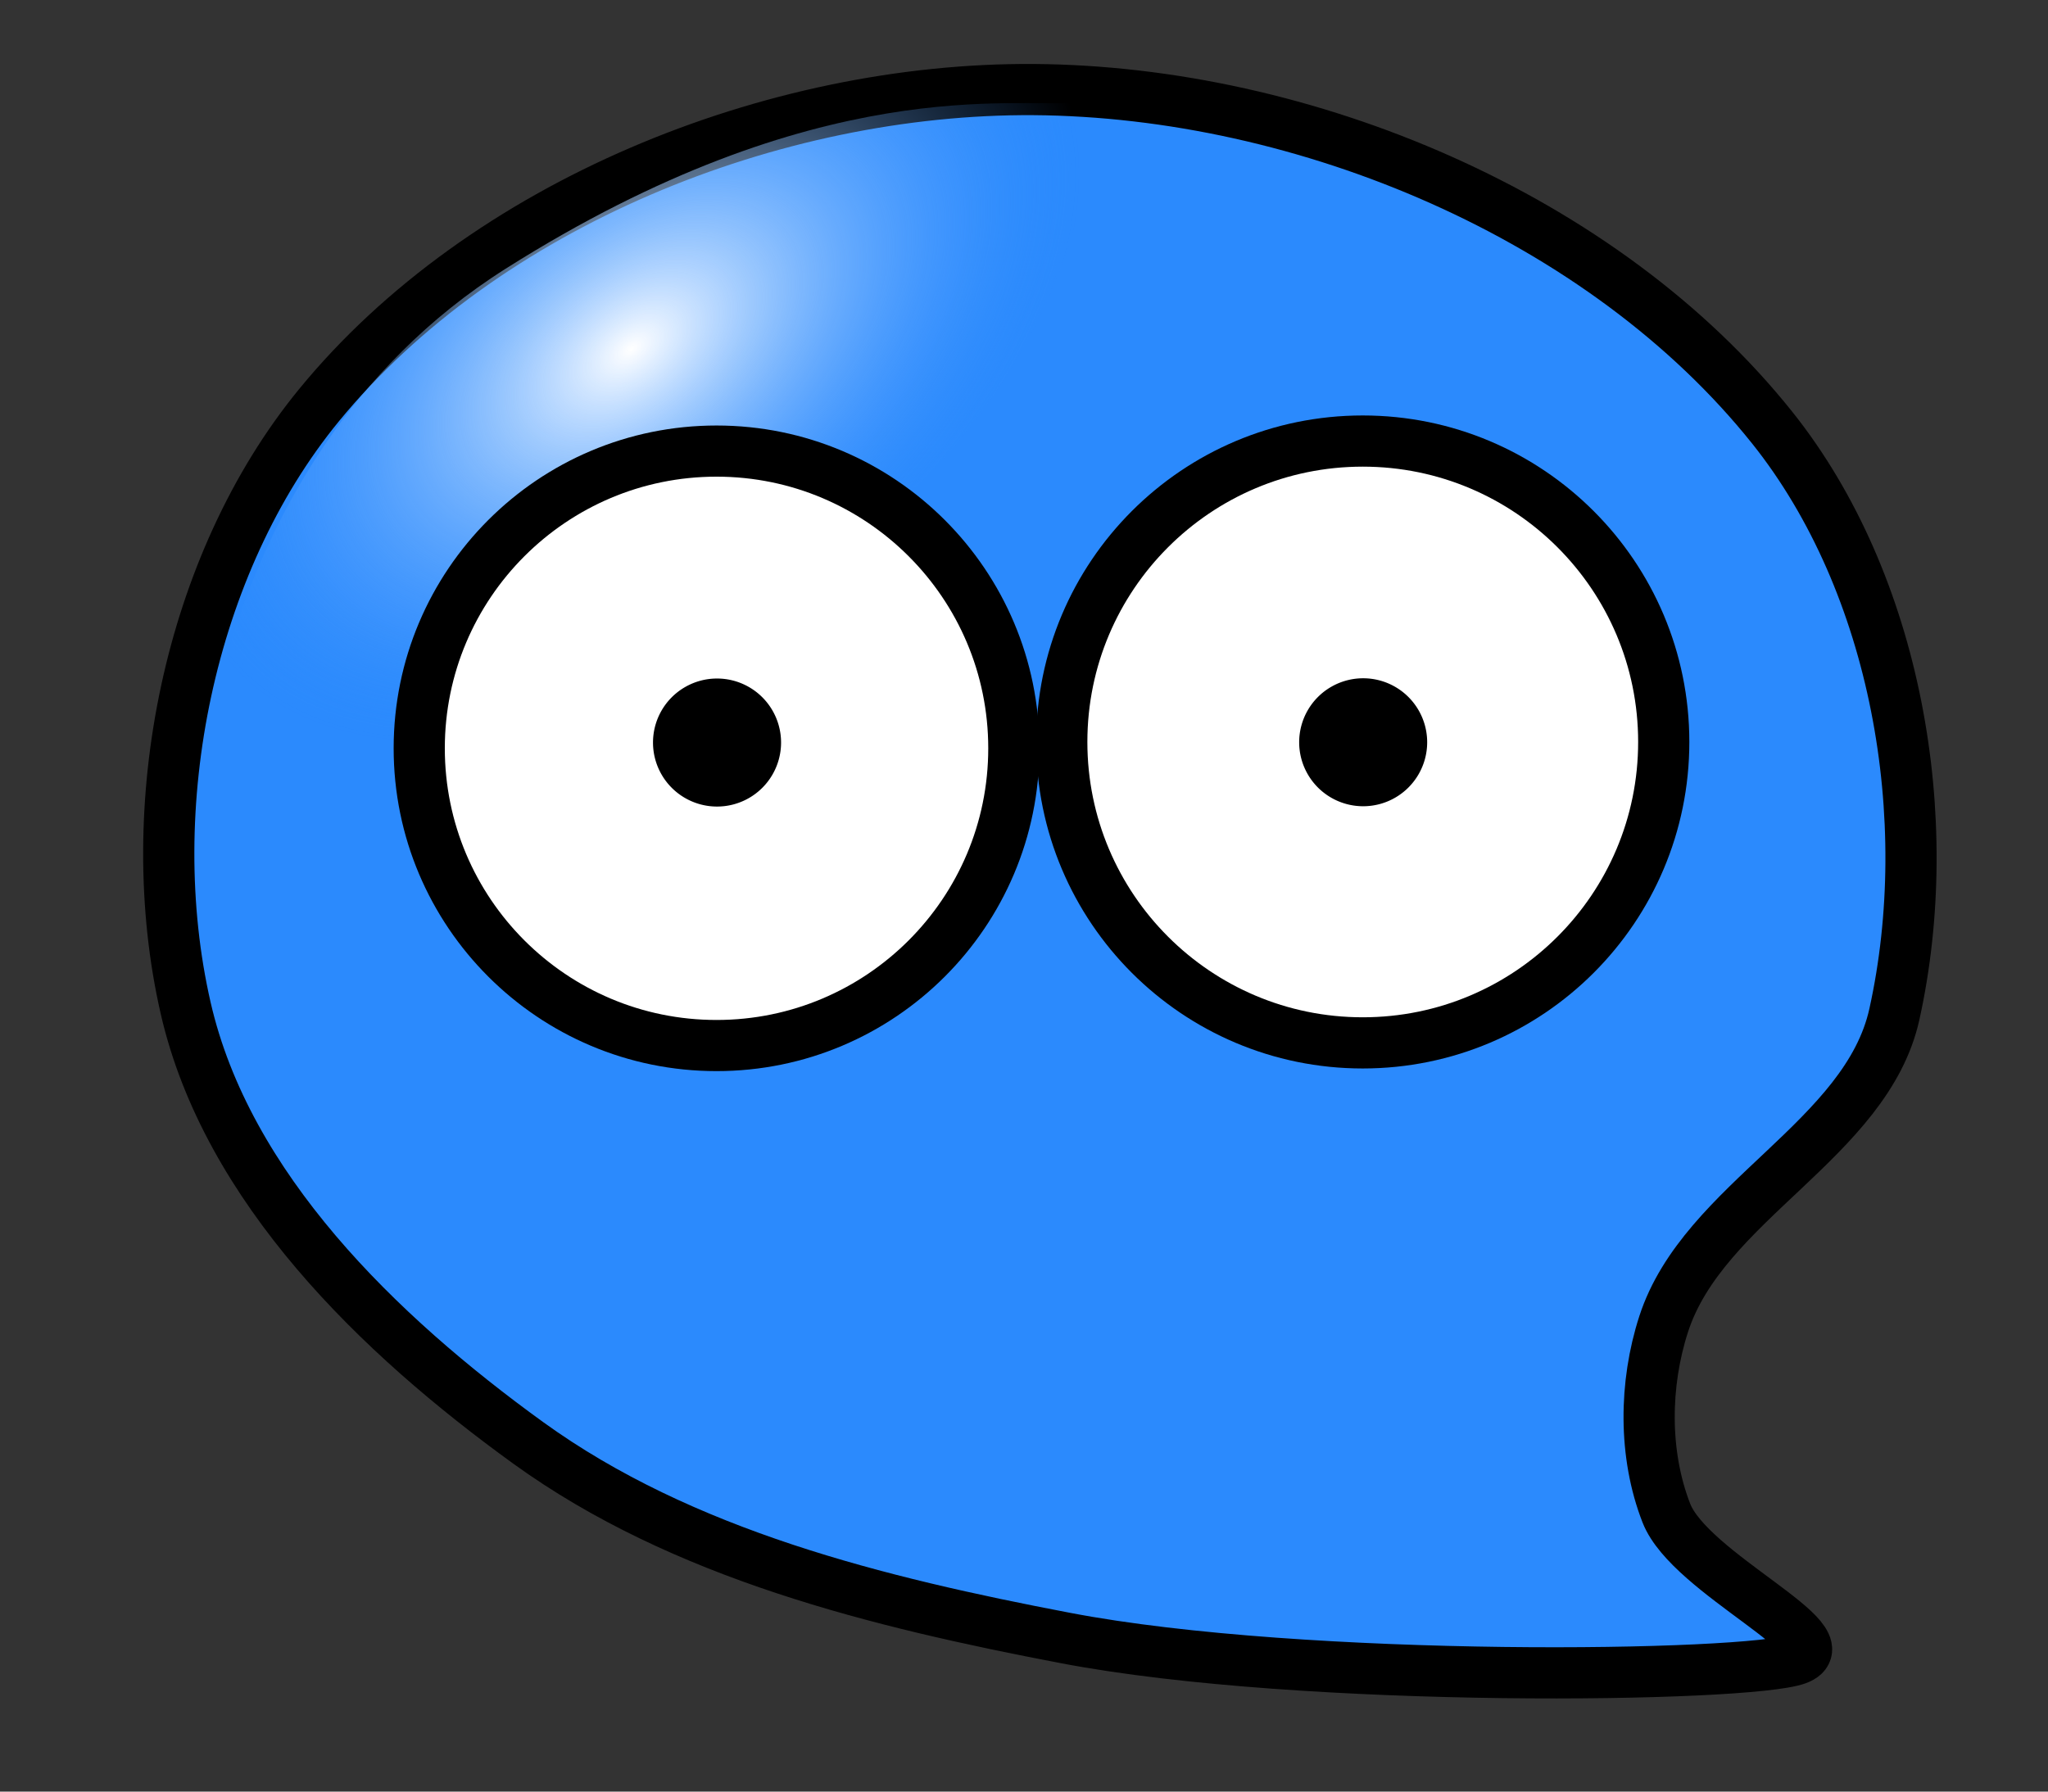 <?xml version="1.0" encoding="UTF-8" standalone="no"?>
<!-- Created with Inkscape (http://www.inkscape.org/) -->

<svg
   xmlns:dc="http://purl.org/dc/elements/1.1/"
   xmlns:cc="http://creativecommons.org/ns#"
   xmlns:rdf="http://www.w3.org/1999/02/22-rdf-syntax-ns#"
   xmlns:svg="http://www.w3.org/2000/svg"
   xmlns="http://www.w3.org/2000/svg"
   xmlns:xlink="http://www.w3.org/1999/xlink"
   xmlns:sodipodi="http://sodipodi.sourceforge.net/DTD/sodipodi-0.dtd"
   xmlns:inkscape="http://www.inkscape.org/namespaces/inkscape"
   width="40"
   height="35"
   id="svg2"
   version="1.1"
   inkscape:version="0.48.5 r10040"
   sodipodi:docname="blue.svg"
   inkscape:export-filename="/Users/takaya/Documents/javascript/puyopuyo/image/test.png"
   inkscape:export-xdpi="90"
   inkscape:export-ydpi="90">
  <rect width="100%" height="100%" fill="#333333" stroke="none"/>
  <defs
     id="defs4">
    <linearGradient
       id="linearGradient4129">
      <stop
         style="stop-color:#ffffff;stop-opacity:1;"
         offset="0"
         id="stop4131" />
      <stop
         style="stop-color:#2b8afd;stop-opacity:0;"
         offset="1"
         id="stop4133" />
    </linearGradient>
    <linearGradient
       inkscape:collect="always"
       id="linearGradient4009">
      <stop
         style="stop-color:#ffffff;stop-opacity:1;"
         offset="0"
         id="stop4011" />
      <stop
         style="stop-color:#ffffff;stop-opacity:0;"
         offset="1"
         id="stop4013" />
    </linearGradient>
    <linearGradient
       id="linearGradient3996">
      <stop
         style="stop-color:#ffffff;stop-opacity:1;"
         offset="0"
         id="stop3998" />
      <stop
         style="stop-color:#ffffff;stop-opacity:0;"
         offset="1"
         id="stop4000" />
    </linearGradient>
    <linearGradient
       id="linearGradient3956">
      <stop
         style="stop-color:#ffffff;stop-opacity:1;"
         offset="0"
         id="stop3958" />
      <stop
         style="stop-color:#ebc921;stop-opacity:0;"
         offset="1"
         id="stop3960" />
    </linearGradient>
    <radialGradient
       inkscape:collect="always"
       xlink:href="#linearGradient4009"
       id="radialGradient4015"
       cx="14.023"
       cy="7.44"
       fx="14.023"
       fy="7.44"
       r="12.426"
       gradientTransform="matrix(0.273,0.421,-1.07,0.693,17.71,-2.371)"
       gradientUnits="userSpaceOnUse" />
    <radialGradient
       inkscape:collect="always"
       xlink:href="#linearGradient4129"
       id="radialGradient4135"
       cx="10.885"
       cy="7.043"
       fx="10.885"
       fy="7.043"
       r="8.716"
       gradientTransform="matrix(0.414,0.555,-0.916,0.684,14.277,-4.039)"
       gradientUnits="userSpaceOnUse" />
  </defs>
  <sodipodi:namedview
     id="base"
     pagecolor="#ffffff"
     bordercolor="#666666"
     borderopacity="1.0"
     inkscape:pageopacity="0.0"
     inkscape:pageshadow="2"
     inkscape:zoom="8"
     inkscape:cx="16.869166"
     inkscape:cy="15.779627"
     inkscape:document-units="px"
     inkscape:current-layer="layer1"
     showgrid="false"
     inkscape:window-width="1277"
     inkscape:window-height="748"
     inkscape:window-x="0"
     inkscape:window-y="0"
     inkscape:window-maximized="0" />
  <g
     inkscape:label="レイヤー 1"
     inkscape:groupmode="layer"
     id="layer1"
     transform="translate(0,-1017.362)">
    <path
       transform="translate(0,1017.362)"
       style="fill:#2b8afd;fill-opacity:1;stroke:#000000;stroke-opacity:1"
       d="m 37,19.812 c -0.543,2.457 -3.733,3.661 -4.507,6.056 -0.379,1.171 -0.394,2.545 0.053,3.691 0.464,1.189 3.513,2.5 2.553,2.854 C 34.139,32.766 25.492,32.894 20.812,32 17.156,31.302 13.332,30.368 10.316,28.187 7.394,26.074 4.428,23.203 3.625,19.688 2.73,15.771 3.682,11.028 6.227,7.92 9.45,3.984 15.1,1.716 20.188,1.75 25.478,1.785 31.318,4.223 34.617,8.359 37.048,11.408 37.841,16.005 37,19.812 z"
       id="path2985"
       inkscape:connector-curvature="0"
       sodipodi:nodetypes="aaazaaaaaaa" />
    <path
       sodipodi:type="arc"
       style="fill:#ffffff;fill-opacity:1;stroke:#000000;stroke-width:1.01;stroke-miterlimit:4;stroke-opacity:1;stroke-dasharray:none"
       id="path3897"
       sodipodi:cx="28.5625"
       sodipodi:cy="17.3125"
       sodipodi:rx="5.9375"
       sodipodi:ry="5.9375"
       d="m 34.5,17.312 c 0,3.279 -2.658,5.938 -5.938,5.938 -3.279,0 -5.938,-2.658 -5.938,-5.938 0,-3.279 2.658,-5.938 5.938,-5.938 3.279,0 5.938,2.658 5.938,5.938 z"
       transform="matrix(0.99,0,0,0.99,-1.66,1014.718)" />
    <path
       sodipodi:type="arc"
       style="fill:#000000;fill-opacity:1;stroke:#000000;stroke-width:1;stroke-miterlimit:4;stroke-opacity:1;stroke-dasharray:none"
       id="path3899"
       sodipodi:cx="26.5"
       sodipodi:cy="16.5"
       sodipodi:rx="1.5"
       sodipodi:ry="1.5"
       d="m 28,16.5 a 1.5,1.5 0 1 1 -3,0 1.5,1.5 0 1 1 3,0 z"
       transform="matrix(0.625,0,0,0.625,10.062,1021.55)" />
    <path
       style="fill:url(#radialGradient4135);fill-opacity:1;stroke:none"
       d="m 3.75,16.875 c 0,0 0,-7.75 6.125,-11.625 C 16,1.375 19.875,2.125 21,2 21.62,1.931 21.356,6.072 17.954,9.453 15.185,12.204 10.086,13.903 3.75,16.875 z"
       id="path4127"
       inkscape:connector-curvature="0"
       transform="translate(0,1017.362)"
       sodipodi:nodetypes="csssc" />
    <path
       sodipodi:type="arc"
       style="fill:#ffffff;fill-opacity:1;stroke:#000000;stroke-width:0.882;stroke-miterlimit:4;stroke-opacity:1;stroke-dasharray:none"
       id="path3756"
       sodipodi:cx="14.75"
       sodipodi:cy="18.375"
       sodipodi:rx="5.125"
       sodipodi:ry="5.125"
       d="m 19.875,18.375 c 0,2.83 -2.295,5.125 -5.125,5.125 -2.83,0 -5.125,-2.295 -5.125,-5.125 0,-2.83 2.295,-5.125 5.125,-5.125 2.83,0 5.125,2.295 5.125,5.125 z"
       transform="matrix(1.133,0,0,1.133,-2.717,1011.162)" />
    <path
       sodipodi:type="arc"
       style="fill:#000000;fill-opacity:1;stroke:#000000;stroke-width:1;stroke-miterlimit:4;stroke-opacity:1;stroke-dasharray:none"
       id="path3760"
       sodipodi:cx="13.875"
       sodipodi:cy="17"
       sodipodi:rx="1.375"
       sodipodi:ry="1.375"
       d="m 15.25,17 a 1.375,1.375 0 1 1 -2.75,0 1.375,1.375 0 1 1 2.75,0 z"
       transform="matrix(0.667,0,0,0.667,4.75,1020.529)" />
  </g>
</svg>

